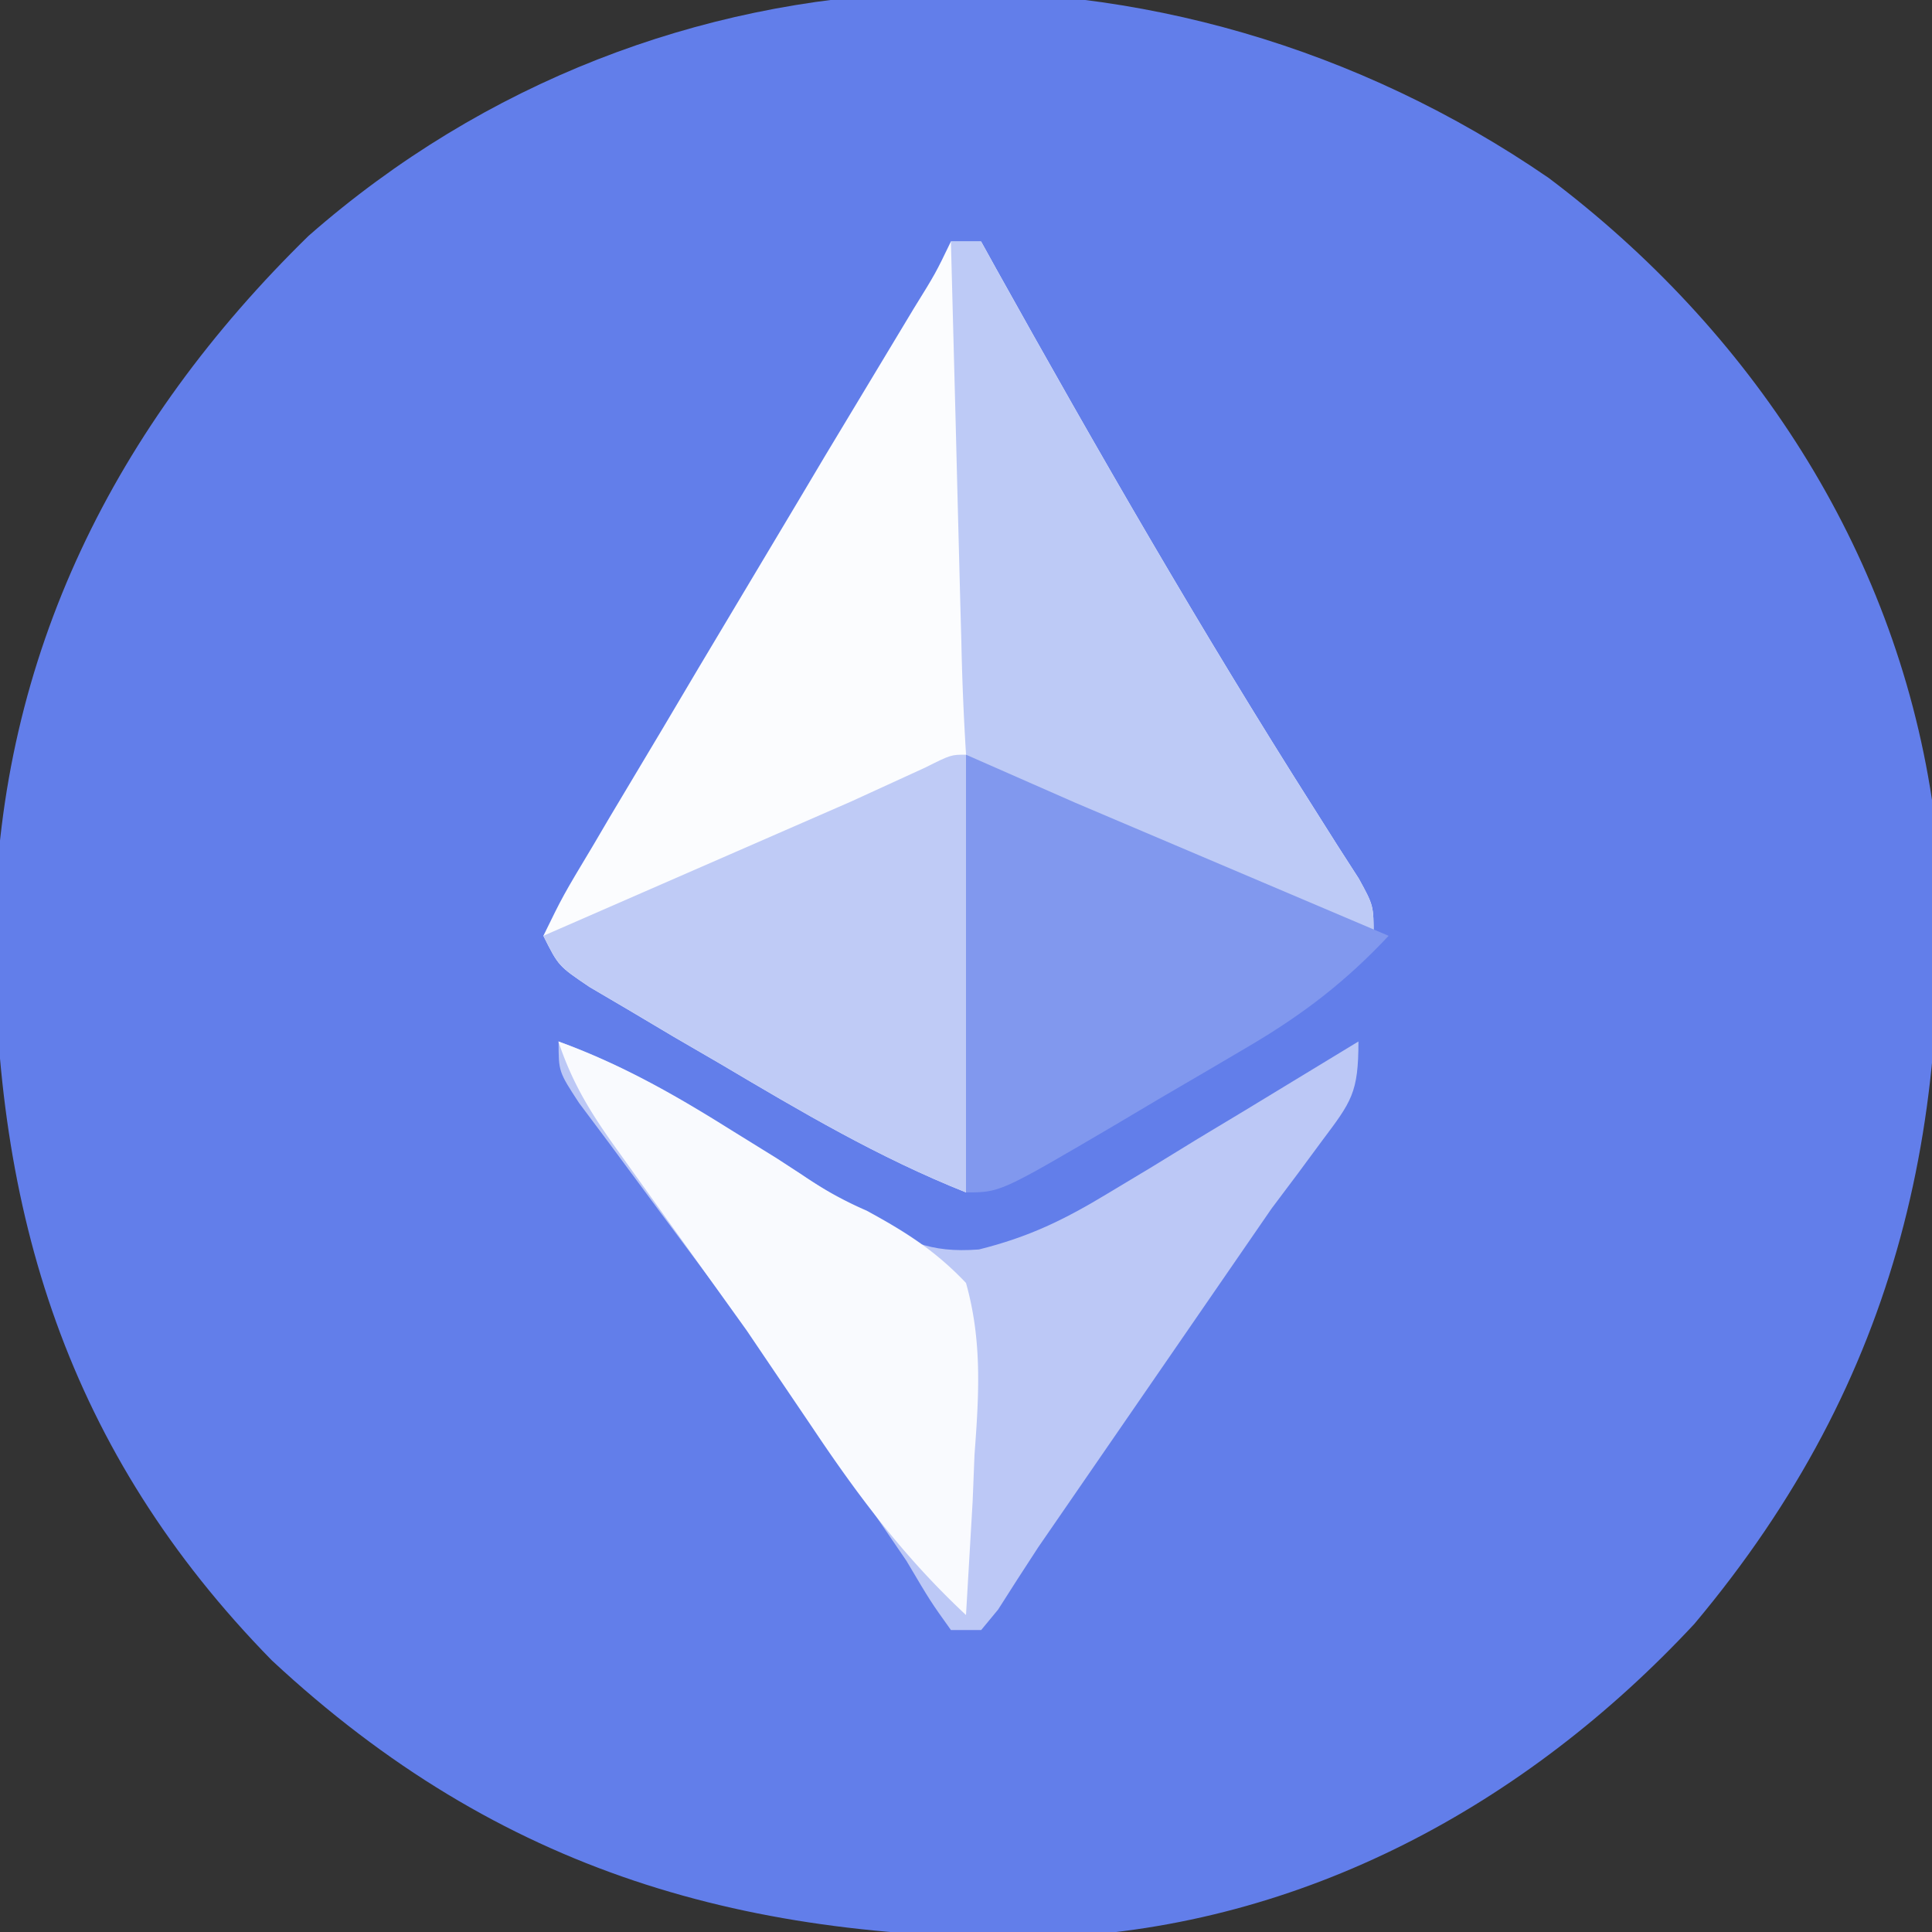 <svg xmlns="http://www.w3.org/2000/svg" width="32" height="32"><rect width="100%" height="100%" fill="#333333" stroke="none"/><path d="M25.648 2.945C28.996 5.465 31.367 9.07 32 13.25c.441 5.191-.527 9.586-3.937 13.648-2.797 3.004-6.473 5-10.613 5.188-5.062.082-9.152-1.051-12.949-4.586-3.383-3.453-4.605-7.422-4.59-12.152.082-4.5 1.996-8.309 5.199-11.441 5.832-5.117 14.223-5.305 20.539-.961zm0 0" fill="#627EEA"/><path d="M15.75 4h.5l.246.445c1.684 3.023 3.406 6.012 5.262 8.934l.395.625.352.547c.246.449.246.449.246.949-2.285-.664-4.359-1.723-6.5-2.75l-.25 7c-1.449-.578-2.723-1.332-4.062-2.125l-.773-.449-.73-.434-.672-.395C9.25 16 9.25 16 9 15.5c.324-.664.324-.664.828-1.504l.266-.453.875-1.465.59-.996L13.25 8.25l.418-.703 1.465-2.434c.363-.586.363-.586.617-1.113zm0 0" fill="#FBFCFE"/><path d="M9.25 17.25c1.035.375 1.914.883 2.844 1.469l.867.535 1.336.859c.691.438 1.09.645 1.918.582.828-.207 1.406-.488 2.137-.93l.734-.441.758-.465.773-.465L22.5 17.25c0 .852-.113.992-.605 1.648l-.398.539-.434.578-3.867 5.613-.355.547-.309.484-.281.34h-.5c-.336-.469-.336-.469-.734-1.141l-2.375-3.484-.355-.48-1.355-1.82-.852-1.152-.488-.652c-.34-.52-.34-.52-.34-1.02zm0 0" fill="#BCC8F6"/><path d="M15.75 4h.5l.246.445c1.684 3.023 3.406 6.012 5.262 8.934l.395.625.352.547c.246.449.246.449.246.949-1.57-.457-3.023-1.086-4.5-1.781l-.582-.273c-1.383-.66-1.383-.66-1.668-.945a43.89 43.89 0 0 1-.078-1.883l-.016-.57-.047-1.812-.031-1.227L15.75 4zm0 0" fill="#BDCAF6"/><path d="M16 12.5v7.25c-1.449-.578-2.723-1.332-4.062-2.125l-.773-.449-.73-.434-.672-.395C9.25 16 9.25 16 9 15.5l5.094-2.223 1.227-.562c.43-.215.43-.215.68-.215zm0 0" fill="#BFCBF6"/><path d="m16 12.5 1.813.797L23 15.5c-.703.75-1.398 1.285-2.281 1.809l-.738.434-.762.445-.77.457C16.566 19.75 16.566 19.75 16 19.75V12.5zm0 0" fill="#8198EE"/><path d="M9.25 17.25c1.02.371 1.895.863 2.813 1.438l.801.496.418.273a6.21 6.21 0 0 0 1.07.594c.648.352 1.141.664 1.648 1.199.27.961.215 1.852.141 2.844l-.031.773L16 26.75c-1.016-.949-1.777-1.957-2.547-3.109l-.719-1.062-.367-.543-2.098-2.926c-.449-.621-.777-1.129-1.02-1.859zm0 0" fill="#F9FAFE"/></svg>